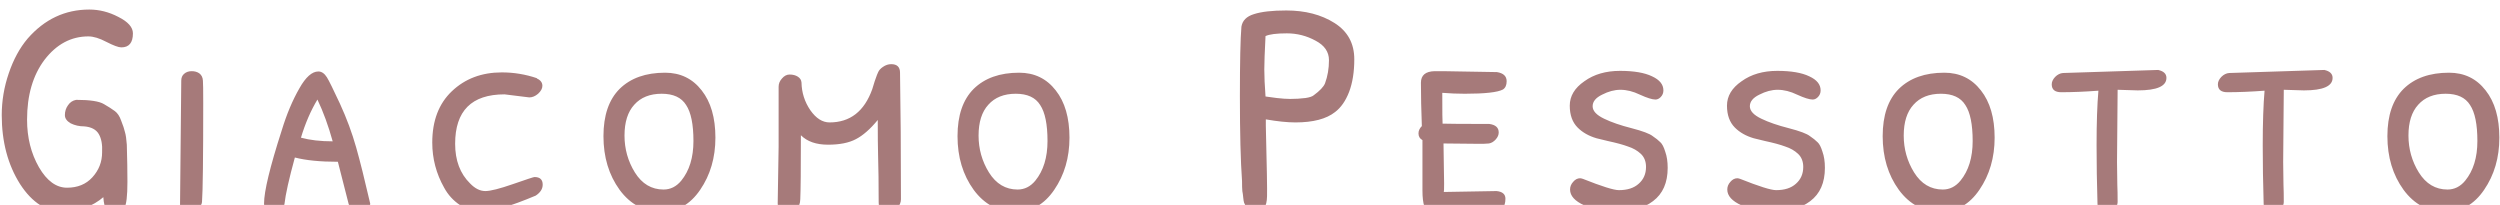 <svg width="1049" height="86" viewBox="0 0 1049 86" fill="none" xmlns="http://www.w3.org/2000/svg">
<g filter="url(#filter0_i_30_5)">
<path d="M37.468 0.008C27.313 0.008 18.695 4.061 11.612 12.168C8.284 16.093 5.639 20.957 3.676 26.76C1.713 32.477 0.732 38.323 0.732 44.296C0.732 55.475 3.292 65.117 8.412 73.224C13.532 81.16 19.847 85.128 27.356 85.128C29.745 85.128 32.476 84.531 35.548 83.336C38.705 82.056 41.308 80.52 43.356 78.728C43.527 81.288 43.953 82.995 44.636 83.848C45.319 84.616 46.556 85 48.348 85C50.225 84.829 51.505 84.232 52.188 83.208C53.041 81.843 53.468 78.216 53.468 72.328C53.468 67.891 53.383 62.685 53.212 56.712C53.041 54.323 52.785 52.573 52.444 51.464C52.188 50.269 51.633 48.605 50.78 46.472C50.183 44.765 49.329 43.485 48.22 42.632C46.94 41.693 45.404 40.712 43.612 39.688C41.649 38.493 37.767 37.896 31.964 37.896C30.513 38.152 29.361 38.92 28.508 40.2C27.655 41.395 27.228 42.76 27.228 44.296C27.228 45.661 28.039 46.813 29.66 47.752C31.367 48.605 33.287 49.032 35.42 49.032C38.321 49.288 40.327 50.355 41.436 52.232C42.545 54.109 43.015 56.669 42.844 59.912C42.844 63.923 41.479 67.421 38.748 70.408C36.103 73.309 32.561 74.76 28.124 74.76C23.601 74.76 19.676 71.901 16.348 66.184C13.02 60.381 11.356 53.725 11.356 46.216C11.356 35.976 13.788 27.613 18.652 21.128C23.687 14.557 29.831 11.272 37.084 11.272C39.217 11.272 41.735 12.04 44.636 13.576C47.623 15.112 49.713 15.88 50.908 15.88C54.151 15.88 55.772 13.917 55.772 9.992C55.772 7.432 53.724 5.128 49.628 3.08C45.703 1.032 41.649 0.008 37.468 0.008ZM79.128 85C80.408 85 81.645 84.573 82.84 83.72C84.035 82.781 84.675 81.8 84.76 80.776C85.101 76.339 85.272 62.472 85.272 39.176C85.272 33.885 85.229 30.771 85.144 29.832C85.059 28.467 84.547 27.443 83.608 26.76C82.755 26.163 81.688 25.864 80.408 25.864C79.128 25.864 78.061 26.248 77.208 27.016C76.44 27.699 76.056 28.637 76.056 29.832L75.544 81.928C75.544 83.976 76.739 85 79.128 85ZM119.37 81.544C119.797 77.619 121.247 71.133 123.722 62.088C128.33 63.283 134.346 63.88 141.77 63.88L146.25 81.416C146.847 83.805 148.554 85 151.37 85C152.479 85 153.418 84.659 154.186 83.976C154.954 83.293 155.338 82.44 155.338 81.416C153.034 71.432 151.071 63.581 149.45 57.864C147.743 51.805 145.482 45.704 142.666 39.56C139.85 33.501 138.015 29.789 137.162 28.424C136.138 26.803 134.943 25.992 133.578 25.992C130.933 25.992 128.287 28.339 125.642 33.032C122.741 38.067 120.266 43.955 118.218 50.696C113.269 66.056 110.794 76.296 110.794 81.416C110.794 83.635 112.117 84.744 114.762 84.744C117.493 84.744 119.029 83.677 119.37 81.544ZM133.194 37.768C135.669 42.973 137.802 48.819 139.594 55.304C134.474 55.304 130.037 54.792 126.282 53.768C128.074 47.795 130.378 42.461 133.194 37.768ZM222.081 36.872C223.361 36.872 224.598 36.36 225.793 35.336C226.988 34.227 227.585 33.117 227.585 32.008C227.585 30.643 226.817 29.619 225.281 28.936V28.808C220.502 27.187 215.596 26.376 210.561 26.376C202.113 26.376 195.116 29.021 189.569 34.312C184.108 39.517 181.377 46.685 181.377 55.816C181.377 62.557 183.041 68.872 186.369 74.76C187.99 77.747 190.209 80.179 193.025 82.056C195.841 83.933 198.7 84.872 201.601 84.872C206.294 84.872 214.017 82.611 224.769 78.088C226.732 76.808 227.713 75.272 227.713 73.48C227.713 71.347 226.561 70.28 224.257 70.28C223.916 70.28 220.929 71.261 215.297 73.224C209.665 75.187 205.782 76.168 203.649 76.168C201.43 76.168 199.297 75.101 197.249 72.968C193.068 68.872 190.977 63.325 190.977 56.328C190.977 42.504 197.889 35.592 211.713 35.592L222.081 36.872ZM279.066 26.504C270.959 26.504 264.602 28.765 259.994 33.288C255.471 37.811 253.21 44.424 253.21 53.128C253.21 61.917 255.471 69.427 259.994 75.656C264.517 81.8 270.362 84.872 277.53 84.872C284.186 84.872 289.605 81.8 293.786 75.656C298.053 69.427 300.186 62.131 300.186 53.768C300.186 45.405 298.266 38.792 294.426 33.928C290.586 28.979 285.466 26.504 279.066 26.504ZM278.426 75.528C273.391 75.528 269.381 73.139 266.394 68.36C263.493 63.667 262.042 58.504 262.042 52.872C262.042 47.24 263.407 42.931 266.138 39.944C268.869 36.872 272.709 35.336 277.658 35.336C282.522 35.336 285.935 36.915 287.898 40.072C289.946 43.144 290.97 48.179 290.97 55.176C290.97 62.088 289.263 67.635 285.85 71.816C283.802 74.291 281.327 75.528 278.426 75.528ZM373.939 22.92C372.744 22.92 371.592 23.304 370.483 24.072C369.459 24.755 368.776 25.523 368.435 26.376C368.264 26.632 367.795 27.869 367.027 30.088L366.003 33.416C362.675 42.717 356.702 47.368 348.083 47.368C345.096 47.368 342.408 45.661 340.019 42.248C337.63 38.749 336.392 34.867 336.307 30.6C336.222 29.576 335.71 28.765 334.771 28.168C333.832 27.571 332.68 27.272 331.315 27.272C330.12 27.272 329.054 27.827 328.115 28.936C327.176 29.96 326.707 31.112 326.707 32.392V57.608L326.323 81.288C326.323 83.763 327.475 85 329.779 85C333.704 85 335.71 83.208 335.795 79.624C335.966 76.04 336.051 67.08 336.051 52.744C338.696 55.389 342.494 56.712 347.443 56.712C352.307 56.712 356.19 55.944 359.091 54.408C362.078 52.872 365.15 50.184 368.307 46.344C368.307 52.915 368.35 57.693 368.435 60.68C368.606 66.483 368.691 73.181 368.691 80.776C368.691 83.592 369.758 85 371.891 85C374.11 85 375.646 84.445 376.499 83.336C377.523 82.141 378.035 80.904 378.035 79.624C378.035 59.4 377.907 41.693 377.651 26.504C377.651 24.115 376.414 22.92 373.939 22.92ZM427.631 26.504C419.524 26.504 413.167 28.765 408.559 33.288C404.036 37.811 401.775 44.424 401.775 53.128C401.775 61.917 404.036 69.427 408.559 75.656C413.082 81.8 418.927 84.872 426.095 84.872C432.751 84.872 438.17 81.8 442.351 75.656C446.618 69.427 448.751 62.131 448.751 53.768C448.751 45.405 446.831 38.792 442.991 33.928C439.151 28.979 434.031 26.504 427.631 26.504ZM426.991 75.528C421.956 75.528 417.946 73.139 414.959 68.36C412.058 63.667 410.607 58.504 410.607 52.872C410.607 47.24 411.972 42.931 414.703 39.944C417.434 36.872 421.274 35.336 426.223 35.336C431.087 35.336 434.5 36.915 436.463 40.072C438.511 43.144 439.535 48.179 439.535 55.176C439.535 62.088 437.828 67.635 434.415 71.816C432.367 74.291 429.892 75.528 426.991 75.528ZM521.156 71.944C521.156 73.907 521.199 75.315 521.284 76.168C521.455 77.021 521.583 77.96 521.668 78.984C521.753 79.923 521.881 80.648 522.052 81.16C522.223 81.331 522.393 81.757 522.564 82.44C522.735 83.123 523.119 83.677 523.716 84.104C524.399 84.531 525.551 84.829 527.172 85C530.073 85 531.567 82.781 531.652 78.344C531.737 75.699 531.567 65.843 531.14 48.776V46.088C536.004 46.941 540.143 47.368 543.556 47.368C550.98 47.368 556.527 45.917 560.196 43.016C562.671 41.139 564.633 38.323 566.084 34.568C567.535 30.728 568.26 26.163 568.26 20.872C568.26 14.216 565.487 9.139 559.94 5.64C554.393 2.141 547.652 0.392 539.716 0.392C533.828 0.392 529.305 0.904 526.148 1.928C523.076 2.867 521.327 4.616 520.9 7.176C520.473 12.125 520.26 21.853 520.26 36.36C520.26 51.805 520.559 63.667 521.156 71.944ZM531.012 11.144C532.633 10.376 535.62 9.992 539.972 9.992C544.239 9.992 548.249 11.016 552.004 13.064C555.759 15.027 557.636 17.757 557.636 21.256C557.636 24.755 557.081 27.997 555.972 30.984C555.375 32.435 553.796 34.099 551.236 35.976C550.639 36.488 549.487 36.872 547.78 37.128C545.732 37.384 543.599 37.512 541.38 37.512C539.844 37.512 537.967 37.384 535.748 37.128L531.012 36.488C530.671 31.88 530.5 28.083 530.5 25.096C530.5 22.451 530.671 17.8 531.012 11.144ZM618.493 56.328C620.37 56.328 621.778 56.328 622.717 56.328C623.656 56.243 624.338 56.2 624.765 56.2C625.789 56.029 626.728 55.475 627.581 54.536C628.434 53.597 628.861 52.616 628.861 51.592C628.861 49.544 627.538 48.349 624.893 48.008C614.056 48.008 607.528 47.965 605.309 47.88C605.224 47.283 605.181 42.973 605.181 34.952C608.424 35.208 611.581 35.336 614.653 35.336C623.101 35.336 628.434 34.739 630.653 33.544C631.677 32.861 632.189 31.709 632.189 30.088C632.189 27.955 630.824 26.675 628.093 26.248H627.965L605.565 25.864H601.981C598.141 25.949 596.221 27.571 596.221 30.728C596.221 36.189 596.349 42.248 596.605 48.904C595.666 49.843 595.197 50.867 595.197 51.976C595.197 53.256 595.752 54.195 596.861 54.792V76.04C596.861 78.771 597.117 80.947 597.629 82.568C598.141 84.189 599.464 85 601.597 85L626.685 84.744C630.013 84.744 631.677 82.952 631.677 79.368C631.677 77.491 630.44 76.424 627.965 76.168L605.821 76.552C605.906 76.467 605.949 75.272 605.949 72.968L605.693 56.2L618.493 56.328ZM697.966 33.928C697.966 31.453 696.387 29.491 693.23 28.04C690.073 26.504 685.593 25.736 679.79 25.736C673.817 25.736 668.825 27.187 664.814 30.088C660.718 32.904 658.67 36.317 658.67 40.328C658.67 44.253 659.779 47.325 661.998 49.544C664.046 51.592 666.691 53.085 669.934 54.024L674.67 55.176C678.254 55.944 681.07 56.712 683.118 57.48C685.251 58.163 687.043 59.187 688.494 60.552C689.945 61.917 690.67 63.752 690.67 66.056C690.67 68.957 689.646 71.304 687.598 73.096C685.635 74.888 682.862 75.784 679.278 75.784C677.145 75.784 672.11 74.205 664.174 71.048C663.662 70.877 663.278 70.792 663.022 70.792C661.913 70.792 660.931 71.304 660.078 72.328C659.225 73.267 658.798 74.333 658.798 75.528C658.798 78.173 660.803 80.392 664.814 82.184C668.825 83.976 673.603 84.872 679.15 84.872C684.782 84.872 689.603 83.379 693.614 80.392C697.71 77.32 699.758 72.669 699.758 66.44C699.758 63.795 699.417 61.533 698.734 59.656C698.137 57.693 697.454 56.371 696.686 55.688C695.833 54.835 694.766 53.981 693.486 53.128C692.206 52.104 689.262 50.995 684.654 49.8C679.961 48.605 676.121 47.283 673.134 45.832C669.891 44.296 668.27 42.547 668.27 40.584C668.27 38.621 669.593 37 672.238 35.72C674.883 34.355 677.443 33.672 679.918 33.672C682.563 33.672 685.294 34.355 688.11 35.72C691.097 37.085 693.273 37.768 694.638 37.768C695.406 37.768 696.131 37.427 696.814 36.744C697.582 35.976 697.966 35.037 697.966 33.928ZM763.936 33.928C763.936 31.453 762.357 29.491 759.2 28.04C756.043 26.504 751.563 25.736 745.76 25.736C739.787 25.736 734.795 27.187 730.784 30.088C726.688 32.904 724.64 36.317 724.64 40.328C724.64 44.253 725.749 47.325 727.968 49.544C730.016 51.592 732.661 53.085 735.904 54.024L740.64 55.176C744.224 55.944 747.04 56.712 749.088 57.48C751.221 58.163 753.013 59.187 754.464 60.552C755.915 61.917 756.64 63.752 756.64 66.056C756.64 68.957 755.616 71.304 753.568 73.096C751.605 74.888 748.832 75.784 745.248 75.784C743.115 75.784 738.08 74.205 730.144 71.048C729.632 70.877 729.248 70.792 728.992 70.792C727.883 70.792 726.901 71.304 726.048 72.328C725.195 73.267 724.768 74.333 724.768 75.528C724.768 78.173 726.773 80.392 730.784 82.184C734.795 83.976 739.573 84.872 745.12 84.872C750.752 84.872 755.573 83.379 759.584 80.392C763.68 77.32 765.728 72.669 765.728 66.44C765.728 63.795 765.387 61.533 764.704 59.656C764.107 57.693 763.424 56.371 762.656 55.688C761.803 54.835 760.736 53.981 759.456 53.128C758.176 52.104 755.232 50.995 750.624 49.8C745.931 48.605 742.091 47.283 739.104 45.832C735.861 44.296 734.24 42.547 734.24 40.584C734.24 38.621 735.563 37 738.208 35.72C740.853 34.355 743.413 33.672 745.888 33.672C748.533 33.672 751.264 34.355 754.08 35.72C757.067 37.085 759.243 37.768 760.608 37.768C761.376 37.768 762.101 37.427 762.784 36.744C763.552 35.976 763.936 35.037 763.936 33.928ZM815.826 26.504C807.719 26.504 801.362 28.765 796.754 33.288C792.231 37.811 789.97 44.424 789.97 53.128C789.97 61.917 792.231 69.427 796.754 75.656C801.277 81.8 807.122 84.872 814.29 84.872C820.946 84.872 826.365 81.8 830.546 75.656C834.813 69.427 836.946 62.131 836.946 53.768C836.946 45.405 835.026 38.792 831.186 33.928C827.346 28.979 822.226 26.504 815.826 26.504ZM815.186 75.528C810.151 75.528 806.141 73.139 803.154 68.36C800.253 63.667 798.802 58.504 798.802 52.872C798.802 47.24 800.167 42.931 802.898 39.944C805.629 36.872 809.469 35.336 814.418 35.336C819.282 35.336 822.695 36.915 824.658 40.072C826.706 43.144 827.73 48.179 827.73 55.176C827.73 62.088 826.023 67.635 822.61 71.816C820.562 74.291 818.087 75.528 815.186 75.528ZM897.003 33.928C905.024 33.928 909.035 32.179 909.035 28.68C909.035 26.973 907.883 25.864 905.579 25.352L865.643 26.632C864.448 26.717 863.339 27.272 862.315 28.296C861.376 29.32 860.907 30.344 860.907 31.368C860.907 33.587 862.23 34.696 864.875 34.696C869.568 34.696 874.774 34.483 880.491 34.056C879.979 39.944 879.723 47.581 879.723 56.968C879.723 64.819 879.851 72.968 880.107 81.416C880.107 83.805 881.216 85 883.435 85C884.715 85 885.867 84.616 886.891 83.848C888 82.995 888.555 81.971 888.555 80.776C888.555 77.704 888.512 75.315 888.427 73.608L888.299 64.008L888.555 33.672L897.003 33.928ZM966.723 33.928C974.744 33.928 978.755 32.179 978.755 28.68C978.755 26.973 977.603 25.864 975.299 25.352L935.363 26.632C934.168 26.717 933.059 27.272 932.035 28.296C931.096 29.32 930.627 30.344 930.627 31.368C930.627 33.587 931.95 34.696 934.595 34.696C939.288 34.696 944.494 34.483 950.211 34.056C949.699 39.944 949.443 47.581 949.443 56.968C949.443 64.819 949.571 72.968 949.827 81.416C949.827 83.805 950.936 85 953.155 85C954.435 85 955.587 84.616 956.611 83.848C957.72 82.995 958.275 81.971 958.275 80.776C958.275 77.704 958.232 75.315 958.147 73.608L958.019 64.008L958.275 33.672L966.723 33.928ZM1027.61 26.504C1019.5 26.504 1013.15 28.765 1008.54 33.288C1004.02 37.811 1001.75 44.424 1001.75 53.128C1001.75 61.917 1004.02 69.427 1008.54 75.656C1013.06 81.8 1018.91 84.872 1026.07 84.872C1032.73 84.872 1038.15 81.8 1042.33 75.656C1046.6 69.427 1048.73 62.131 1048.73 53.768C1048.73 45.405 1046.81 38.792 1042.97 33.928C1039.13 28.979 1034.01 26.504 1027.61 26.504ZM1026.97 75.528C1021.94 75.528 1017.93 73.139 1014.94 68.36C1012.04 63.667 1010.59 58.504 1010.59 52.872C1010.59 47.24 1011.95 42.931 1014.68 39.944C1017.41 36.872 1021.25 35.336 1026.2 35.336C1031.07 35.336 1034.48 36.915 1036.44 40.072C1038.49 43.144 1039.51 48.179 1039.51 55.176C1039.51 62.088 1037.81 67.635 1034.39 71.816C1032.35 74.291 1029.87 75.528 1026.97 75.528Z" fill="#A67A7A"/>
</g>
<defs>
<filter id="filter0_i_30_5" x="0.732" y="0.008" width="1048" height="89.12" filterUnits="userSpaceOnUse" color-interpolation-filters="sRGB">
<feFlood flood-opacity="0" result="BackgroundImageFix"/>
<feBlend mode="normal" in="SourceGraphic" in2="BackgroundImageFix" result="shape"/>
<feColorMatrix in="SourceAlpha" type="matrix" values="0 0 0 0 0 0 0 0 0 0 0 0 0 0 0 0 0 0 127 0" result="hardAlpha"/>
<feOffset dy="4"/>
<feGaussianBlur stdDeviation="2"/>
<feComposite in2="hardAlpha" operator="arithmetic" k2="-1" k3="1"/>
<feColorMatrix type="matrix" values="0 0 0 0 0 0 0 0 0 0 0 0 0 0 0 0 0 0 0.25 0"/>
<feBlend mode="normal" in2="shape" result="effect1_innerShadow_30_5"/>
</filter>
</defs>
</svg>
